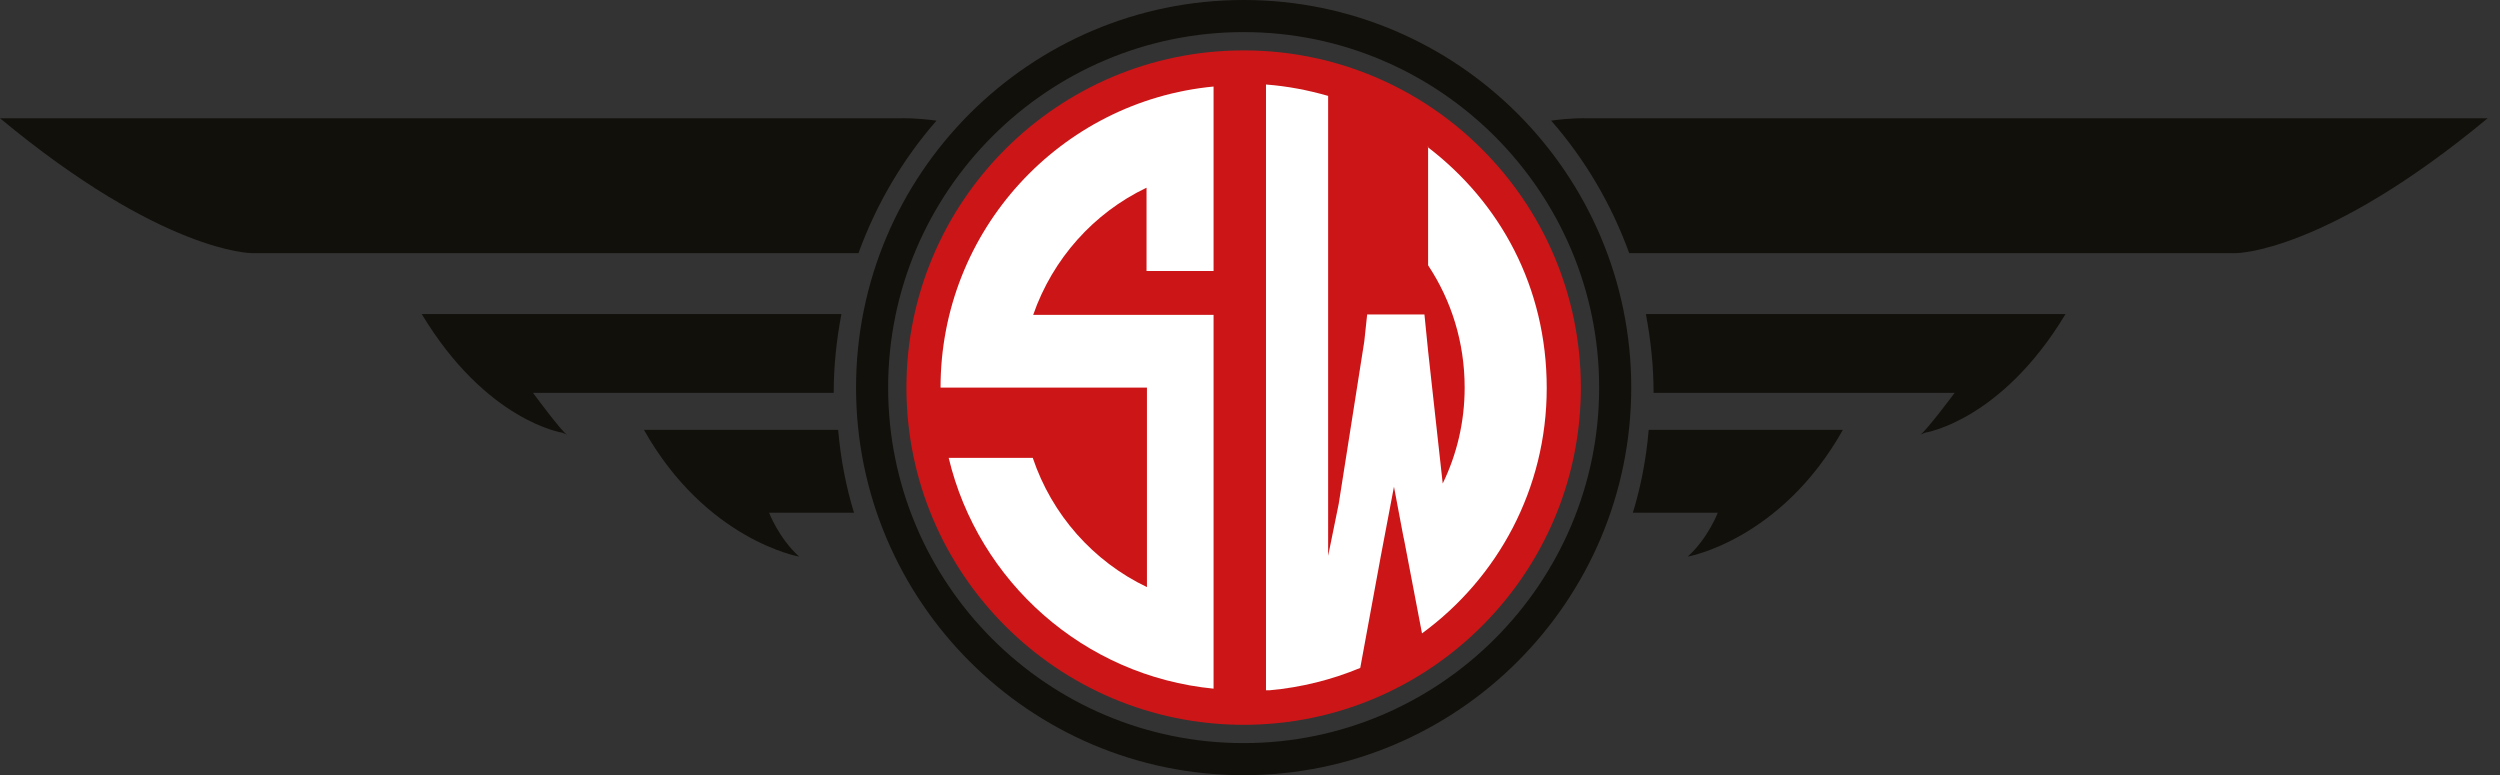 <svg width="129" height="40" viewBox="0 0 129 40" fill="none" xmlns="http://www.w3.org/2000/svg">
<rect x="0" y="0" width="129" height="40" fill="#333333" stroke="none"/>
<g clip-path="url(#clip0_49_136)">
<path d="M39.685 26.457H44.067C43.648 25.094 43.375 23.648 43.249 22.18H33.228C36.436 27.883 41.237 28.721 41.237 28.721C40.189 27.778 39.685 26.457 39.685 26.457Z" fill="#12100B"/>
<path d="M27.484 20.273H43.019C43.019 18.889 43.166 17.526 43.417 16.205H21.761C25.094 21.74 29.015 22.327 29.015 22.327L29.266 22.432C29.015 22.327 27.505 20.273 27.505 20.273" fill="#12100B"/>
<path d="M48.323 6.226C47.254 6.08 46.541 6.101 46.541 6.101H0C8.386 13.061 12.977 13.061 12.977 13.061H44.298C45.22 10.524 46.583 8.218 48.323 6.226Z" fill="#12100B"/>
<path d="M88.658 26.457H84.256C84.675 25.094 84.948 23.648 85.073 22.18H95.094C91.887 27.883 87.086 28.721 87.086 28.721C88.134 27.778 88.637 26.457 88.637 26.457" fill="#12100B"/>
<path d="M100.859 20.273H85.325C85.325 18.889 85.178 17.526 84.927 16.205H106.583C103.249 21.74 99.329 22.327 99.329 22.327L99.078 22.432C99.329 22.327 100.859 20.273 100.859 20.273Z" fill="#12100B"/>
<path d="M80.021 6.226C81.09 6.08 81.803 6.101 81.803 6.101H128.365C119.979 13.061 115.388 13.061 115.388 13.061H84.067C83.145 10.524 81.782 8.218 80.042 6.226" fill="#12100B"/>
<path d="M64.172 0C53.145 0 44.172 8.973 44.172 20C44.172 31.027 53.145 40 64.172 40C75.199 40 84.172 31.027 84.172 20C84.172 8.973 75.199 0 64.172 0ZM64.172 38.344C54.046 38.344 45.828 30.126 45.828 20C45.828 9.874 54.067 1.656 64.172 1.656C74.277 1.656 82.516 9.895 82.516 20C82.516 30.105 74.277 38.344 64.172 38.344Z" fill="#12100B"/>
<path d="M81.572 20C81.572 29.602 73.774 37.4 64.172 37.4C54.57 37.4 46.772 29.602 46.772 20C46.772 10.398 54.57 2.6 64.172 2.6C73.774 2.6 81.572 10.398 81.572 20Z" fill="#CC1517"/>
<path d="M48.532 20H59.182V30.294C56.415 28.973 54.277 26.562 53.291 23.627H48.952C50.482 30.021 55.933 34.885 62.62 35.535V16.247H53.312C54.319 13.354 56.436 10.985 59.161 9.686V13.983H62.62V4.465C54.717 5.22 48.532 11.887 48.532 20Z" fill="white"/>
<path d="M73.69 7.547V13.69C74.885 15.493 75.576 17.652 75.576 20C75.576 21.761 75.178 23.438 74.444 24.948L73.69 18.113L73.501 16.226H70.545L70.398 17.61L69.078 25.996L68.532 28.679V9.015V5.199V4.948C67.505 4.654 66.436 4.444 65.325 4.361V35.618C65.325 35.618 65.451 35.618 65.514 35.618C67.149 35.472 68.721 35.073 70.189 34.465L71.195 28.994L71.237 28.763L71.929 25.115L72.411 27.673L72.453 27.862L73.375 32.683C77.275 29.832 79.811 25.241 79.811 20.021C79.811 14.801 77.4 10.44 73.669 7.589" fill="white"/>
</g>
<defs>
<clipPath id="clip0_49_136">
<rect width="128.344" height="40" fill="white"/>
</clipPath>
</defs>
</svg>
